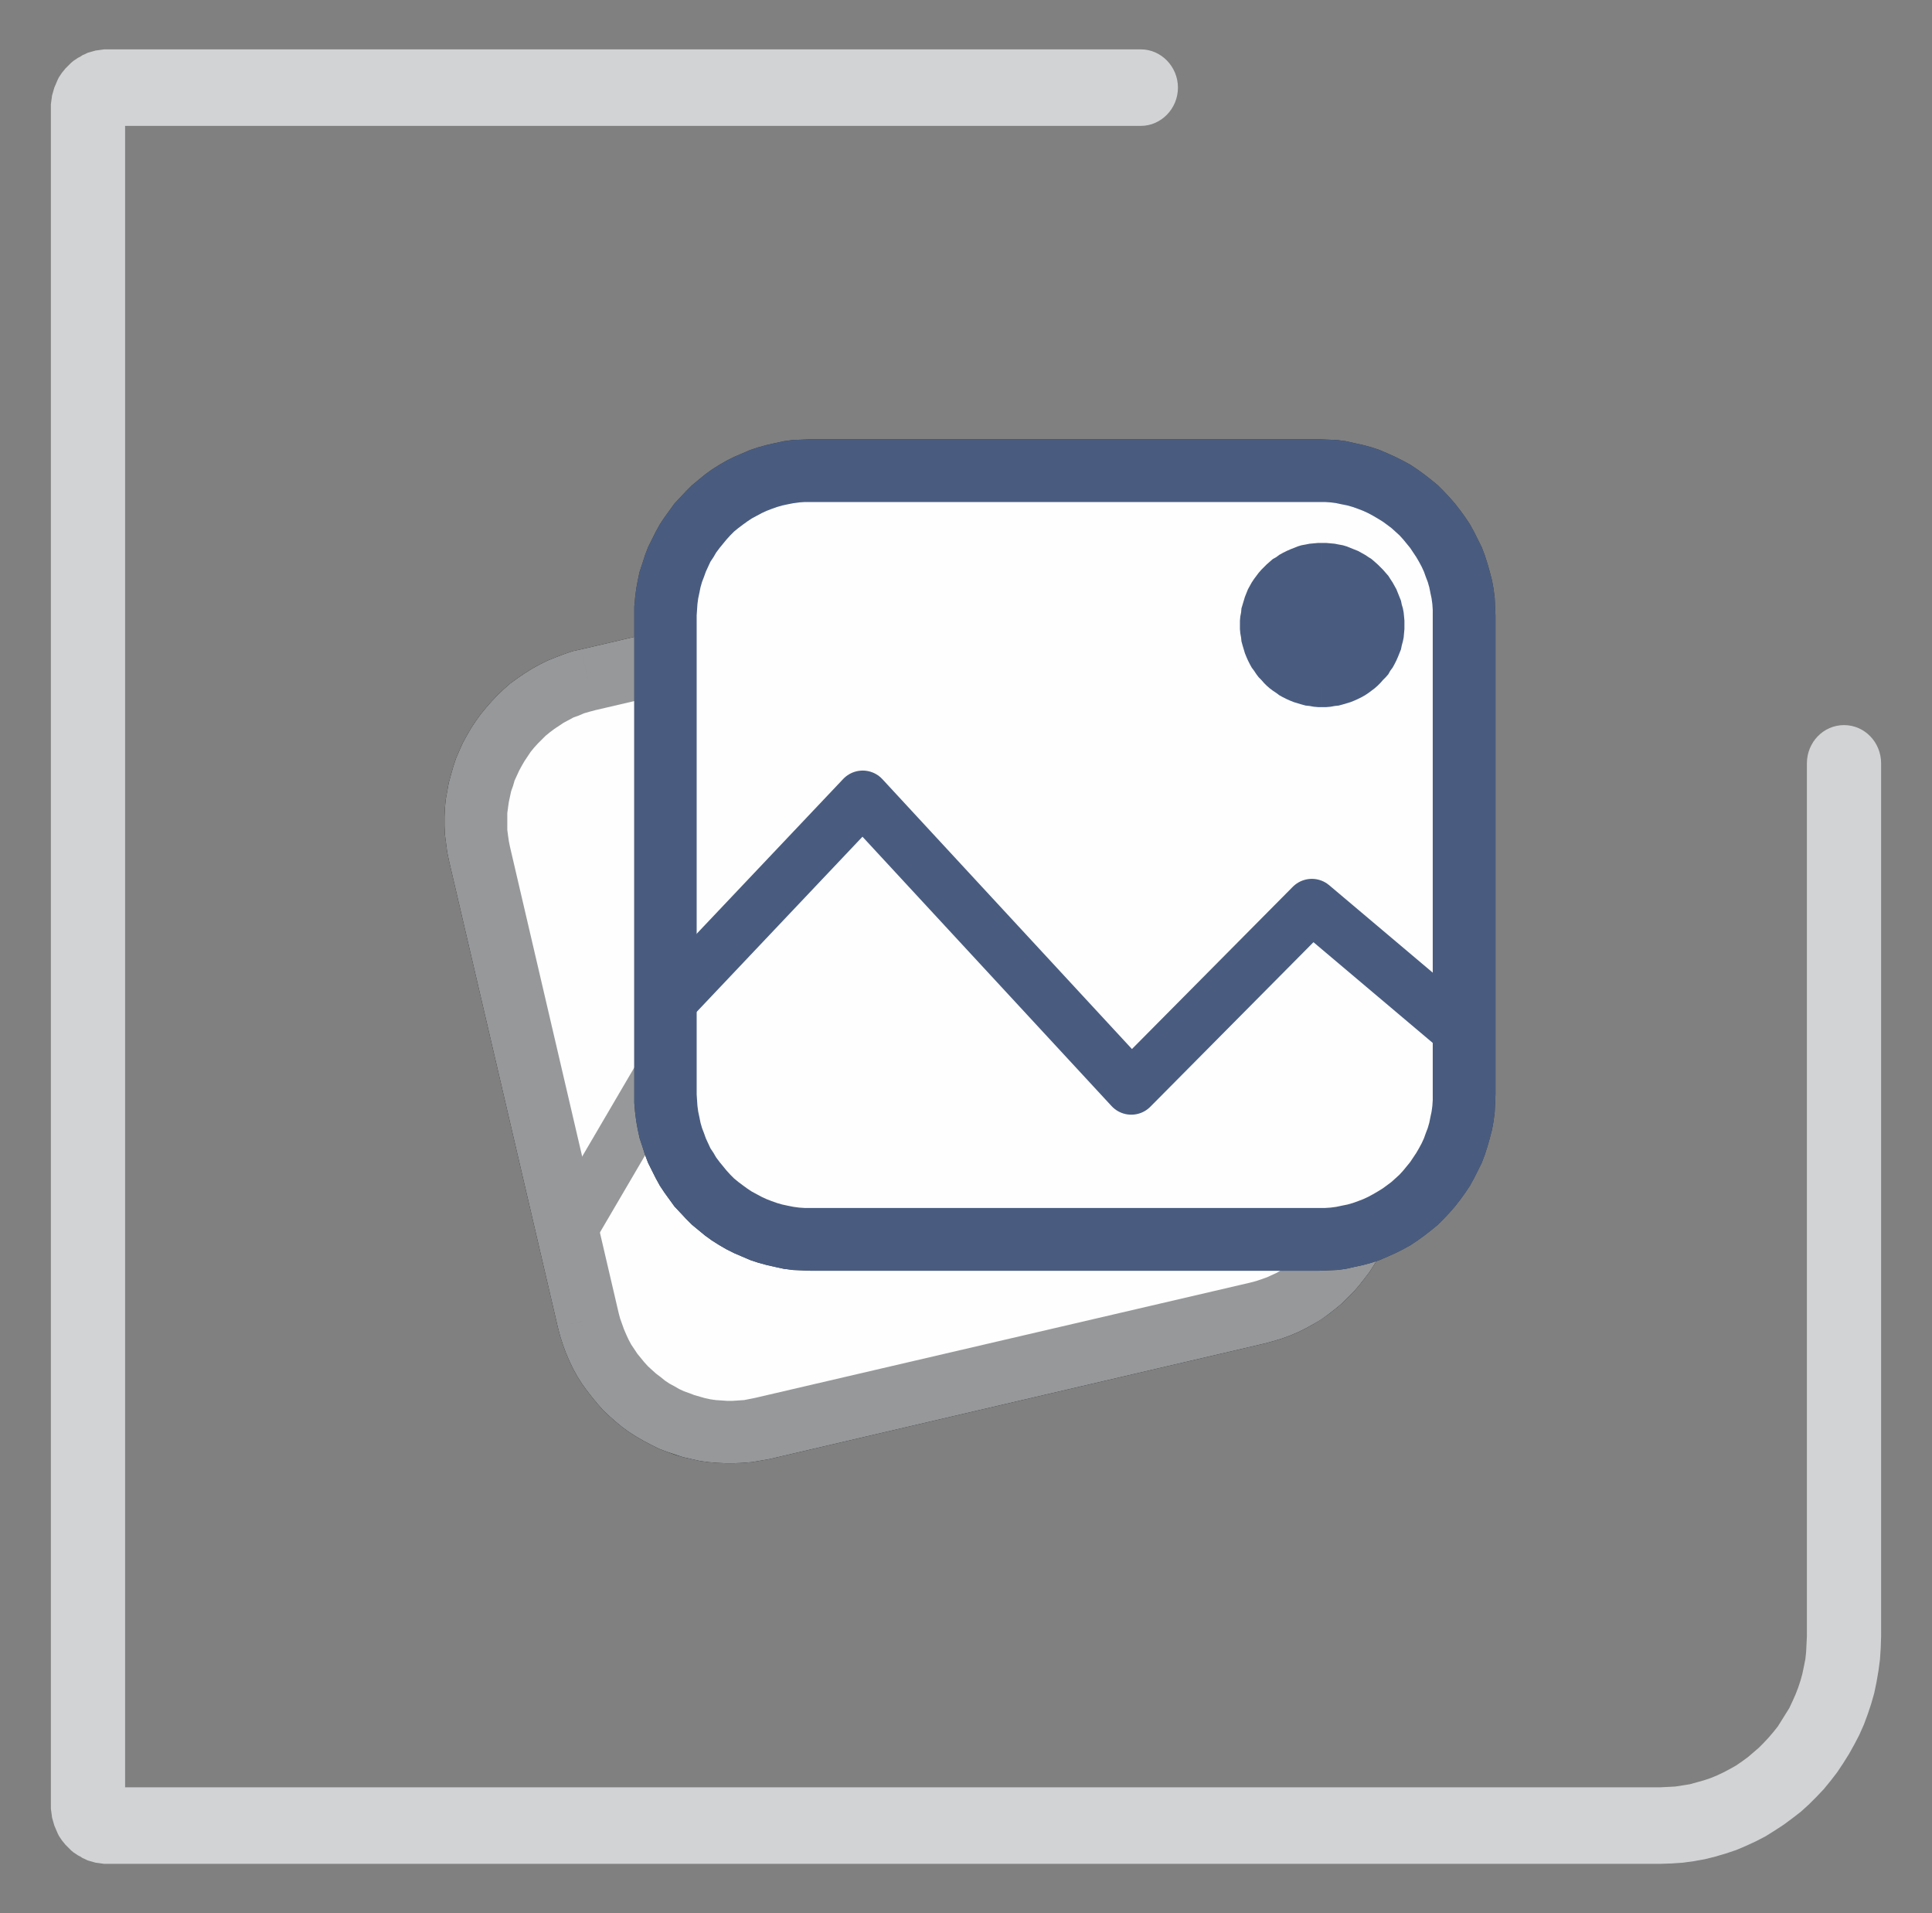 <?xml version="1.0" encoding="UTF-8"?>
<!DOCTYPE svg PUBLIC "-//W3C//DTD SVG 1.1//EN" "http://www.w3.org/Graphics/SVG/1.1/DTD/svg11.dtd">
<!-- Creator: CorelDRAW X8 -->
<svg xmlns="http://www.w3.org/2000/svg" xml:space="preserve" width="50.5mm" height="50mm" version="1.1" style="shape-rendering:geometricPrecision; text-rendering:geometricPrecision; image-rendering:optimizeQuality; fill-rule:evenodd; clip-rule:evenodd"
viewBox="0 0 5050 5000"
 xmlns:xlink="http://www.w3.org/1999/xlink">
 <rect x="0" y="0" width="5050" height="5000" fill="#808080" stroke="none"/>
 <defs>
  <style type="text/css">
   <![CDATA[
    .str0 {stroke:#96989A;stroke-width:140.33;stroke-linecap:round;stroke-linejoin:round}
    .str1 {stroke:#495C80;stroke-width:140.33;stroke-linecap:round;stroke-linejoin:round}
    .fil3 {fill:none}
    .fil2 {fill:#FEFEFE}
    .fil7 {fill:#495C80}
    .fil5 {fill:#FD2F33}
    .fil0 {fill:#D2D3D5;fill-rule:nonzero}
    .fil4 {fill:#96989A;fill-rule:nonzero}
    .fil1 {fill:#373435;fill-rule:nonzero}
    .fil6 {fill:#495C80;fill-rule:nonzero}
   ]]>
  </style>
 </defs>
 <g id="Capa_x0020_1">
  <g id="_1514418535808">
   <g>
    <path class="fil0" d="M4723 1995c0,-55 43,-100 97,-100 54,0 97,45 97,100l-194 0zm0 2281l0 -2281 194 0 0 2281 0 0 -194 0zm-383 595l0 -200 0 0 20 -1 19 -1 19 -3 19 -3 18 -5 18 -5 18 -6 17 -7 17 -8 17 -9 16 -9 16 -11 15 -11 14 -12 14 -12 13 -13 13 -14 12 -14 12 -15 10 -16 10 -16 10 -16 8 -17 8 -18 7 -18 6 -18 5 -18 4 -19 4 -20 2 -19 1 -20 1 -21 194 0 -1 31 -2 30 -4 30 -5 29 -6 29 -8 28 -9 27 -10 27 -12 27 -13 25 -14 25 -15 24 -16 24 -17 22 -18 22 -19 20 -20 20 -21 19 -22 17 -23 17 -23 15 -24 15 -25 13 -26 12 -26 11 -27 9 -27 8 -28 7 -28 5 -29 4 -29 2 -30 1 0 0zm-4060 -200l4060 0 0 200 -4060 0 0 0 0 -200zm-147 48l194 0 0 0 0 -2 0 -3 -1 -2 0 -2 0 -3 -1 -2 -1 -3 -1 -2 -1 -2 -1 -2 -1 -2 -1 -2 -1 -2 -2 -2 -1 -1 -2 -2 -1 -2 -2 -1 -2 -2 -1 -1 -2 -1 -2 -1 -2 -1 -2 -1 -3 -1 -2 -1 -2 -1 -3 0 -2 -1 -2 0 -3 0 -2 0 0 200 -8 0 -7 -1 -7 -1 -8 -1 -7 -2 -7 -2 -7 -2 -6 -3 -7 -3 -6 -4 -6 -3 -6 -4 -6 -4 -6 -5 -5 -5 -5 -5 -5 -5 -4 -5 -5 -6 -4 -6 -4 -6 -3 -6 -3 -7 -3 -7 -3 -7 -2 -7 -2 -7 -2 -7 -1 -8 -1 -7 -1 -8 0 -8 0 0zm194 -4438l0 4438 -194 0 0 -4438 0 0 194 0zm-47 -152l0 200 0 0 2 0 3 0 2 0 2 -1 3 0 2 -1 2 -1 3 -1 2 -1 2 -1 2 -1 2 -1 1 -1 2 -2 2 -1 1 -2 2 -2 1 -1 2 -2 1 -2 1 -2 1 -2 1 -2 1 -2 1 -2 1 -3 1 -2 0 -3 0 -2 1 -2 0 -3 0 -2 -194 0 0 -8 1 -8 1 -7 1 -8 2 -7 2 -7 2 -7 3 -7 3 -7 3 -7 3 -6 4 -6 4 -6 5 -6 4 -5 5 -5 5 -5 5 -5 6 -5 6 -4 6 -4 6 -3 6 -4 7 -3 6 -3 7 -2 7 -2 7 -2 8 -1 7 -1 7 -1 8 0 0 0zm2702 200l-2702 0 0 -200 2702 0 0 200zm0 -200c53,0 97,45 97,100 0,55 -44,100 -97,100l0 -200z"/>
   </g>
   <g>
    <path class="fil1" d="M2849 1554l-1293 302 -37 -159 1293 -302 37 159zm517 185l-159 38 0 0 -4 -15 -4 -15 -6 -14 -6 -13 -6 -13 -7 -13 -8 -12 -8 -12 -9 -12 -9 -11 -10 -10 -10 -10 -11 -10 -11 -9 -12 -8 -12 -8 -12 -7 -13 -7 -13 -6 -13 -6 -14 -5 -14 -4 -14 -3 -14 -3 -14 -2 -15 -2 -14 0 -15 0 -15 0 -15 2 -15 2 -15 3 -37 -159 23 -5 24 -3 23 -3 23 -1 23 0 22 1 23 2 22 4 22 4 22 5 21 7 21 7 21 9 20 9 19 11 19 11 19 12 18 13 17 14 17 14 16 16 15 16 14 17 14 18 13 19 12 19 11 20 10 20 9 21 8 22 7 23 6 22 0 0zm125 1255l-284 -1217 159 -38 284 1218 -159 37 0 0zm-185 517l-38 -159 0 0 15 -4 15 -5 14 -5 13 -6 13 -6 13 -8 13 -7 11 -9 12 -8 11 -10 10 -9 10 -11 10 -11 9 -11 8 -11 8 -12 8 -13 6 -13 6 -13 6 -13 5 -13 4 -14 3 -14 3 -14 2 -15 2 -14 0 -15 0 -14 0 -15 -2 -15 -2 -15 -3 -15 159 -37 5 23 4 23 2 23 1 23 0 23 -1 23 -2 23 -4 22 -4 22 -5 22 -7 21 -7 21 -9 20 -9 20 -10 20 -12 19 -12 19 -13 17 -14 18 -14 16 -16 16 -16 16 -17 14 -18 14 -19 13 -19 12 -20 11 -20 10 -21 9 -22 8 -23 7 -22 6 0 0zm-1331 142l1293 -301 38 159 -1294 302 -37 -160zm-517 -185l159 -37 0 0 4 15 5 14 5 14 6 14 6 13 7 13 8 12 8 12 9 11 9 11 10 11 11 10 10 9 12 9 11 9 12 8 13 7 12 7 13 6 14 5 13 5 14 4 14 4 14 3 14 2 15 1 14 1 15 0 15 -1 15 -1 15 -3 15 -3 37 160 -23 4 -23 4 -24 2 -23 1 -22 0 -23 -1 -23 -2 -22 -3 -22 -5 -22 -5 -21 -6 -21 -8 -21 -8 -20 -10 -19 -10 -19 -11 -19 -12 -18 -13 -17 -14 -17 -15 -16 -15 -15 -17 -14 -17 -14 -18 -13 -18 -12 -19 -11 -20 -10 -21 -9 -21 -8 -22 -7 -22 -6 -23 0 0zm-125 -1255l284 1218 -159 37 -284 -1217 159 -38 0 0zm186 -516l37 159 0 0 -15 4 -14 4 -14 6 -14 5 -13 7 -13 7 -12 8 -12 8 -12 9 -11 9 -10 10 -10 10 -10 11 -9 11 -8 12 -8 12 -7 12 -7 13 -6 13 -6 13 -4 14 -5 14 -3 14 -3 14 -2 14 -2 15 0 14 0 15 0 15 2 15 2 14 3 15 -159 38 -5 -24 -3 -23 -3 -23 -1 -23 0 -23 1 -23 2 -22 4 -22 4 -22 6 -22 6 -21 7 -21 9 -21 9 -20 11 -20 11 -19 12 -18 13 -18 14 -17 15 -17 15 -16 16 -15 17 -15 18 -13 19 -13 19 -12 20 -11 20 -10 22 -9 21 -8 23 -8 23 -5 0 0z"/>
   </g>
   <g>
    <path class="fil1" d="M2849 1554l-1293 302 -37 -159 1293 -302 37 159zm517 185l-159 38 0 0 -4 -15 -4 -15 -6 -14 -6 -13 -6 -13 -7 -13 -8 -12 -8 -12 -9 -12 -9 -11 -10 -10 -10 -10 -11 -10 -11 -9 -12 -8 -12 -8 -12 -7 -13 -7 -13 -6 -13 -6 -14 -5 -14 -4 -14 -3 -14 -3 -14 -2 -15 -2 -14 0 -15 0 -15 0 -15 2 -15 2 -15 3 -37 -159 23 -5 24 -3 23 -3 23 -1 23 0 22 1 23 2 22 4 22 4 22 5 21 7 21 7 21 9 20 9 19 11 19 11 19 12 18 13 17 14 17 14 16 16 15 16 14 17 14 18 13 19 12 19 11 20 10 20 9 21 8 22 7 23 6 22 0 0zm125 1255l-284 -1217 159 -38 284 1218 -159 37 0 0zm-185 517l-38 -159 0 0 15 -4 15 -5 14 -5 13 -6 13 -6 13 -8 13 -7 11 -9 12 -8 11 -10 10 -9 10 -11 10 -11 9 -11 8 -11 8 -12 8 -13 6 -13 6 -13 6 -13 5 -13 4 -14 3 -14 3 -14 2 -15 2 -14 0 -15 0 -14 0 -15 -2 -15 -2 -15 -3 -15 159 -37 5 23 4 23 2 23 1 23 0 23 -1 23 -2 23 -4 22 -4 22 -5 22 -7 21 -7 21 -9 20 -9 20 -10 20 -12 19 -12 19 -13 17 -14 18 -14 16 -16 16 -16 16 -17 14 -18 14 -18 13 -20 12 -20 11 -20 10 -21 9 -22 8 -23 7 -22 6 0 0zm-1331 142l1293 -301 38 159 -1294 302 -37 -160zm-517 -185l159 -37 0 0 4 15 5 14 5 14 6 14 6 13 7 13 8 12 8 12 9 11 9 11 10 11 11 10 10 9 12 9 11 9 12 8 13 7 12 7 13 6 14 5 13 5 14 4 14 4 14 3 14 2 15 1 14 1 15 0 15 -1 15 -1 15 -3 15 -3 37 160 -23 4 -23 4 -24 2 -23 1 -22 0 -23 -1 -23 -2 -22 -3 -22 -5 -22 -5 -21 -7 -21 -7 -21 -8 -20 -10 -19 -10 -19 -11 -19 -12 -18 -13 -17 -14 -17 -15 -16 -15 -15 -17 -14 -17 -14 -18 -13 -18 -12 -19 -11 -20 -10 -21 -9 -21 -8 -22 -7 -22 -6 -23 0 0zm-125 -1255l284 1218 -159 37 -284 -1217 159 -38 0 0zm186 -516l37 159 0 0 -15 4 -14 4 -14 6 -14 5 -13 7 -13 7 -12 8 -12 8 -12 9 -11 9 -10 10 -10 10 -10 11 -9 11 -8 12 -8 12 -7 12 -7 13 -6 13 -6 13 -4 14 -5 14 -3 14 -3 14 -2 14 -2 15 0 14 0 15 0 15 2 15 2 14 3 15 -159 38 -5 -24 -3 -23 -3 -23 -1 -23 0 -23 1 -23 2 -22 4 -22 4 -22 6 -22 6 -21 7 -21 9 -21 9 -20 11 -20 11 -19 12 -18 13 -18 14 -17 15 -17 15 -16 16 -15 17 -15 18 -13 19 -13 19 -12 20 -11 20 -10 22 -9 21 -8 23 -8 23 -5 0 0z"/>
    <path id="1" class="fil2" d="M1537 1776l1294 -301c203,-48 408,80 456,283l283 1217c48,204 -80,409 -283,456l-1294 302c-203,47 -408,-80 -455,-284l-284 -1217c-48,-203 80,-408 283,-456z"/>
   </g>
   <g>
    <polyline class="fil3 str0" points="1485,3224 1864,2577 2719,3157 3070,2586 3535,2823 "/>
   </g>
   <g>
    <path class="fil4" d="M2849 1554l-1293 302 -37 -159 1293 -302 37 159zm517 185l-159 38 0 0 -4 -15 -4 -15 -6 -14 -6 -13 -6 -13 -7 -13 -8 -12 -8 -12 -9 -12 -9 -11 -10 -10 -10 -10 -11 -10 -11 -9 -12 -8 -12 -8 -12 -7 -13 -7 -13 -6 -13 -6 -14 -5 -14 -4 -14 -3 -14 -3 -14 -2 -15 -2 -14 0 -15 0 -15 0 -15 2 -15 2 -15 3 -37 -159 23 -5 24 -3 23 -3 23 -1 23 0 22 1 23 2 22 4 22 4 22 5 21 7 21 7 21 9 20 9 19 11 19 11 19 12 18 13 17 14 17 14 16 16 15 16 14 17 14 18 13 19 12 19 11 20 10 20 9 21 8 22 7 23 6 22 0 0zm125 1255l-284 -1217 159 -38 284 1218 -159 37 0 0zm-185 517l-38 -159 0 0 15 -4 15 -5 14 -5 13 -6 13 -6 13 -8 13 -7 11 -9 12 -8 11 -10 10 -9 10 -11 10 -11 9 -11 8 -11 8 -12 8 -13 6 -13 6 -13 6 -13 5 -13 4 -14 3 -14 3 -14 2 -15 2 -14 0 -15 0 -14 0 -15 -2 -15 -2 -15 -3 -15 159 -37 5 23 4 23 2 23 1 23 0 23 -1 23 -2 23 -4 22 -4 22 -5 22 -7 21 -7 21 -9 20 -9 20 -10 20 -12 19 -12 19 -13 17 -14 18 -14 16 -16 16 -16 16 -17 14 -18 14 -18 13 -20 12 -20 11 -20 10 -21 9 -22 8 -23 7 -22 6 0 0zm-1331 142l1293 -301 38 159 -1294 302 -37 -160zm-517 -185l159 -37 0 0 4 15 5 14 5 14 6 14 6 13 7 13 8 12 8 12 9 11 9 11 10 11 11 10 10 9 12 9 11 9 12 8 13 7 12 7 13 6 14 5 13 5 14 4 14 4 14 3 14 2 15 1 14 1 15 0 15 -1 15 -1 15 -3 15 -3 37 160 -23 4 -23 4 -24 2 -23 1 -22 0 -23 -1 -23 -2 -22 -3 -22 -5 -22 -5 -21 -7 -21 -7 -21 -8 -20 -10 -19 -10 -19 -11 -19 -12 -18 -13 -17 -14 -17 -15 -16 -15 -15 -17 -14 -17 -14 -18 -13 -18 -12 -19 -11 -20 -10 -21 -9 -21 -8 -22 -7 -22 -6 -23 0 0zm-125 -1255l284 1218 -159 37 -284 -1217 159 -38 0 0zm186 -516l37 159 0 0 -15 4 -14 4 -14 6 -14 5 -13 7 -13 7 -12 8 -12 8 -12 9 -11 9 -10 10 -10 10 -10 11 -9 11 -8 12 -8 12 -7 12 -7 13 -6 13 -6 13 -4 14 -5 14 -3 14 -3 14 -2 14 -2 15 0 14 0 15 0 15 2 15 2 14 3 15 -159 38 -5 -24 -3 -23 -3 -23 -1 -23 0 -23 1 -23 2 -22 4 -22 4 -22 6 -22 6 -21 7 -21 9 -21 9 -20 11 -20 11 -19 12 -18 13 -18 14 -17 15 -17 15 -16 16 -15 17 -15 18 -13 19 -13 19 -12 20 -11 20 -10 22 -9 21 -8 23 -8 23 -5 0 0z"/>
   </g>
   <path class="fil5" d="M2802 2330c27,43 117,88 98,195 -6,35 -63,156 -78,193 -18,42 -36,85 -54,126 -19,42 -36,83 -54,126 -20,48 -19,56 -41,36 -41,-39 -113,-98 -156,-134 -94,-77 -230,-186 -302,-283 -63,-85 -83,-209 -55,-306 23,-83 77,-168 155,-223 75,-53 228,-108 313,-65l-53 198c-105,26 -140,33 -184,107 -34,56 -21,147 33,197 96,90 254,41 282,-86 4,-20 1,-33 4,-51l92 -30zm-117 -371c-27,-6 -50,-14 -82,-19 -93,-14 -195,5 -276,53 -205,123 -293,397 -167,597 55,88 156,175 223,232 81,67 162,134 243,204 5,4 10,8 15,13 13,14 24,28 55,25 38,-5 44,-35 53,-58l182 -437c11,-29 18,-45 18,-83 -1,-93 -76,-150 -138,-209l-159 50c7,53 18,94 -29,137 -43,39 -100,39 -141,17 -35,-19 -71,-74 -60,-131 19,-97 116,-93 192,-117l71 -274z"/>
   <g>
    <path class="fil1" d="M3448 1312l-1329 0 0 -164 1329 0 0 0 0 164zm461 297l-164 0 0 0 0 -15 -1 -15 -2 -15 -3 -14 -3 -15 -4 -14 -5 -13 -5 -14 -6 -13 -7 -13 -7 -12 -8 -12 -8 -12 -9 -11 -9 -11 -10 -11 -11 -10 -10 -9 -12 -9 -11 -8 -13 -8 -12 -7 -13 -7 -13 -6 -13 -5 -14 -5 -14 -4 -15 -3 -14 -3 -15 -2 -15 -1 -15 0 0 -164 23 1 24 1 23 3 22 5 23 5 22 6 21 7 21 9 20 9 20 10 20 11 18 12 18 13 18 14 17 14 16 16 15 16 14 16 14 18 13 18 12 18 11 20 10 20 10 20 8 21 7 22 6 21 6 23 4 22 3 24 1 23 1 23 0 0zm-164 1251l0 -1251 164 0 0 1251 0 0 -164 0zm-297 461l0 -164 0 0 15 0 15 -1 15 -2 14 -3 15 -3 14 -4 14 -5 13 -5 13 -6 13 -7 12 -7 13 -8 11 -8 12 -9 10 -9 11 -10 10 -11 9 -11 9 -11 8 -12 8 -12 7 -12 7 -13 6 -13 5 -14 5 -13 4 -14 3 -15 3 -14 2 -15 1 -15 0 -15 164 0 -1 23 -1 23 -3 24 -4 22 -6 23 -6 21 -7 22 -8 21 -10 20 -10 20 -11 20 -12 18 -13 18 -14 18 -14 16 -15 16 -16 16 -17 14 -18 14 -18 13 -18 12 -20 11 -20 10 -20 9 -21 9 -21 7 -22 6 -23 5 -22 5 -23 3 -24 1 -23 1 0 0zm-1329 -164l1329 0 0 164 -1329 0 0 0 0 -164zm-461 -297l163 0 0 0 1 15 1 15 2 15 3 14 3 15 4 14 5 13 5 14 6 13 6 13 8 12 7 12 9 12 9 11 9 11 10 11 10 10 11 9 12 9 11 8 12 8 13 7 13 7 13 6 13 5 14 5 14 4 14 3 15 3 15 2 15 1 15 0 0 164 -23 -1 -24 -1 -23 -3 -23 -5 -22 -5 -22 -6 -21 -7 -21 -9 -21 -9 -20 -10 -19 -11 -19 -12 -18 -13 -17 -14 -17 -14 -16 -16 -15 -16 -15 -16 -13 -18 -13 -18 -12 -18 -11 -20 -10 -20 -10 -20 -8 -21 -7 -22 -7 -21 -5 -23 -4 -22 -3 -24 -2 -23 0 -23 0 0zm163 -1251l0 1251 -163 0 0 -1251 0 0 163 0zm298 -461l0 164 0 0 -15 0 -15 1 -15 2 -15 3 -14 3 -14 4 -14 5 -13 5 -13 6 -13 7 -13 7 -12 8 -11 8 -12 9 -11 9 -10 10 -10 11 -9 11 -9 11 -9 12 -7 12 -8 12 -6 13 -6 13 -5 14 -5 13 -4 14 -3 15 -3 14 -2 15 -1 15 -1 15 -163 0 0 -23 2 -23 3 -24 4 -22 5 -23 7 -21 7 -22 8 -21 10 -20 10 -20 11 -20 12 -18 13 -18 13 -18 15 -16 15 -16 16 -16 17 -14 17 -14 18 -13 19 -12 19 -11 20 -10 21 -9 21 -9 21 -7 22 -6 22 -5 23 -5 23 -3 24 -1 23 -1 0 0z"/>
    <path id="1" class="fil2" d="M2119 1230l1329 0c208,0 379,171 379,379l0 1251c0,208 -171,379 -379,379l-1329 0c-209,0 -379,-171 -379,-379l0 -1251c0,-208 170,-379 379,-379z"/>
   </g>
   <g>
    <polyline class="fil3 str1" points="1740,2628 2255,2084 2957,2843 3429,2367 3827,2703 "/>
   </g>
   <g>
    <path class="fil6" d="M3671 1633l-100 0 0 0 0 -6 0 -6 -1 -5 -1 -6 -1 -6 -2 -5 -2 -6 -2 -5 -2 -5 -3 -5 -2 -5 -3 -4 -4 -5 -3 -4 -4 -5 -4 -4 -4 -3 -4 -4 -4 -3 -5 -4 -4 -3 -5 -2 -5 -3 -5 -2 -5 -2 -6 -2 -5 -2 -6 -1 -5 -1 -6 -1 -6 0 -6 0 0 -99 11 0 11 1 11 1 10 2 11 2 10 3 10 4 10 4 10 4 9 5 9 5 9 6 8 5 8 7 8 7 7 7 7 7 7 8 7 8 5 8 6 9 5 9 5 9 4 10 4 10 4 10 2 10 3 10 2 11 1 10 1 11 0 11 0 0zm-215 215l0 -99 0 0 6 0 6 -1 6 0 5 -1 6 -2 5 -1 6 -2 5 -2 5 -2 5 -3 5 -3 4 -3 5 -3 4 -3 4 -4 4 -4 4 -4 4 -4 3 -4 4 -5 3 -5 2 -4 3 -5 2 -6 2 -5 2 -5 2 -6 1 -5 1 -6 1 -6 0 -6 0 -6 100 0 0 11 -1 11 -1 11 -2 10 -3 11 -2 10 -4 10 -4 10 -4 9 -5 10 -5 9 -6 8 -5 9 -7 8 -7 7 -7 8 -7 7 -8 7 -8 6 -8 6 -9 6 -9 5 -10 5 -9 4 -10 4 -10 3 -10 3 -11 3 -10 1 -11 2 -11 1 -11 0 0 0zm-215 -215l100 0 0 0 0 6 1 6 0 6 1 6 2 5 1 6 2 5 2 5 2 6 3 5 3 4 3 5 3 5 3 4 4 4 4 4 4 4 4 4 4 3 5 3 5 3 4 3 5 3 5 2 6 2 5 2 5 1 6 2 6 1 5 0 6 1 6 0 0 99 -11 0 -11 -1 -11 -2 -10 -1 -11 -3 -10 -3 -10 -3 -10 -4 -9 -4 -10 -5 -9 -5 -8 -6 -9 -6 -8 -6 -8 -7 -7 -7 -7 -8 -7 -7 -6 -8 -6 -9 -6 -8 -5 -9 -5 -10 -4 -9 -4 -10 -3 -10 -3 -10 -3 -11 -1 -10 -2 -11 -1 -11 0 -11 0 0zm215 -214l0 99 0 0 -6 0 -6 0 -5 1 -6 1 -6 1 -5 2 -5 2 -6 2 -5 2 -5 3 -4 2 -5 3 -5 4 -4 3 -4 4 -4 3 -4 5 -4 4 -3 4 -3 5 -3 4 -3 5 -3 5 -2 5 -2 5 -2 6 -1 5 -2 6 -1 6 0 5 -1 6 0 6 -100 0 0 -11 1 -11 2 -10 1 -11 3 -10 3 -10 3 -10 4 -10 4 -10 5 -9 5 -9 6 -9 6 -8 6 -8 7 -8 7 -7 7 -7 8 -7 8 -7 9 -5 8 -6 9 -5 10 -5 9 -4 10 -4 10 -4 10 -3 11 -2 10 -2 11 -1 11 -1 11 0 0 0z"/>
    <path id="1" class="fil7" d="M3456 1468c91,0 165,74 165,165 0,92 -74,165 -165,165 -91,0 -165,-73 -165,-165 0,-91 74,-165 165,-165z"/>
   </g>
   <g>
    <path class="fil6" d="M3448 1312l-1329 0 0 -164 1329 0 0 0 0 164zm461 297l-164 0 0 0 0 -15 -1 -15 -2 -15 -3 -14 -3 -15 -4 -14 -5 -13 -5 -14 -6 -13 -7 -13 -7 -12 -8 -12 -8 -12 -9 -11 -9 -11 -10 -11 -11 -10 -10 -9 -12 -9 -11 -8 -13 -8 -12 -7 -13 -7 -13 -6 -13 -5 -14 -5 -14 -4 -15 -3 -14 -3 -15 -2 -15 -1 -15 0 0 -164 23 1 24 1 23 3 22 5 23 5 22 6 21 7 21 9 20 9 20 10 20 11 18 12 18 13 18 14 17 14 16 16 15 16 14 16 14 18 13 18 12 18 11 20 10 20 10 20 8 21 7 22 6 21 6 23 4 22 3 24 1 23 1 23 0 0zm-164 1251l0 -1251 164 0 0 1251 0 0 -164 0zm-297 461l0 -164 0 0 15 0 15 -1 15 -2 14 -3 15 -3 14 -4 14 -5 13 -5 13 -6 13 -7 12 -7 13 -8 11 -8 12 -9 10 -9 11 -10 10 -11 9 -11 9 -11 8 -12 8 -12 7 -12 7 -13 6 -13 5 -14 5 -13 4 -14 3 -15 3 -14 2 -15 1 -15 0 -15 164 0 -1 23 -1 23 -3 24 -4 22 -6 23 -6 21 -7 22 -8 21 -10 20 -10 20 -11 20 -12 18 -13 18 -14 18 -14 16 -15 16 -16 16 -17 14 -18 14 -18 13 -18 12 -20 11 -20 10 -20 9 -21 9 -21 7 -22 6 -23 5 -22 5 -23 3 -24 1 -23 1 0 0zm-1329 -164l1329 0 0 164 -1329 0 0 0 0 -164zm-461 -297l163 0 0 0 1 15 1 15 2 15 3 14 3 15 4 14 5 13 5 14 6 13 6 13 8 12 7 12 9 12 9 11 9 11 10 11 10 10 11 9 12 9 11 8 12 8 13 7 13 7 13 6 13 5 14 5 14 4 14 3 15 3 15 2 15 1 15 0 0 164 -23 -1 -24 -1 -23 -3 -23 -5 -22 -5 -22 -6 -21 -7 -21 -9 -21 -9 -20 -10 -19 -11 -19 -12 -18 -13 -17 -14 -17 -14 -16 -16 -15 -16 -15 -16 -13 -18 -13 -18 -12 -18 -11 -20 -10 -20 -10 -20 -8 -21 -7 -22 -7 -21 -5 -23 -4 -22 -3 -24 -2 -23 0 -23 0 0zm163 -1251l0 1251 -163 0 0 -1251 0 0 163 0zm298 -461l0 164 0 0 -15 0 -15 1 -15 2 -15 3 -14 3 -14 4 -14 5 -13 5 -13 6 -13 7 -13 7 -12 8 -11 8 -12 9 -11 9 -10 10 -10 11 -9 11 -9 11 -9 12 -7 12 -8 12 -6 13 -6 13 -5 14 -5 13 -4 14 -3 15 -3 14 -2 15 -1 15 -1 15 -163 0 0 -23 2 -23 3 -24 4 -22 5 -23 7 -21 7 -22 8 -21 10 -20 10 -20 11 -20 12 -18 13 -18 13 -18 15 -16 15 -16 16 -16 17 -14 17 -14 18 -13 19 -12 19 -11 20 -10 21 -9 21 -9 21 -7 22 -6 22 -5 23 -5 23 -3 24 -1 23 -1 0 0z"/>
   </g>
  </g>
 </g>
</svg>

